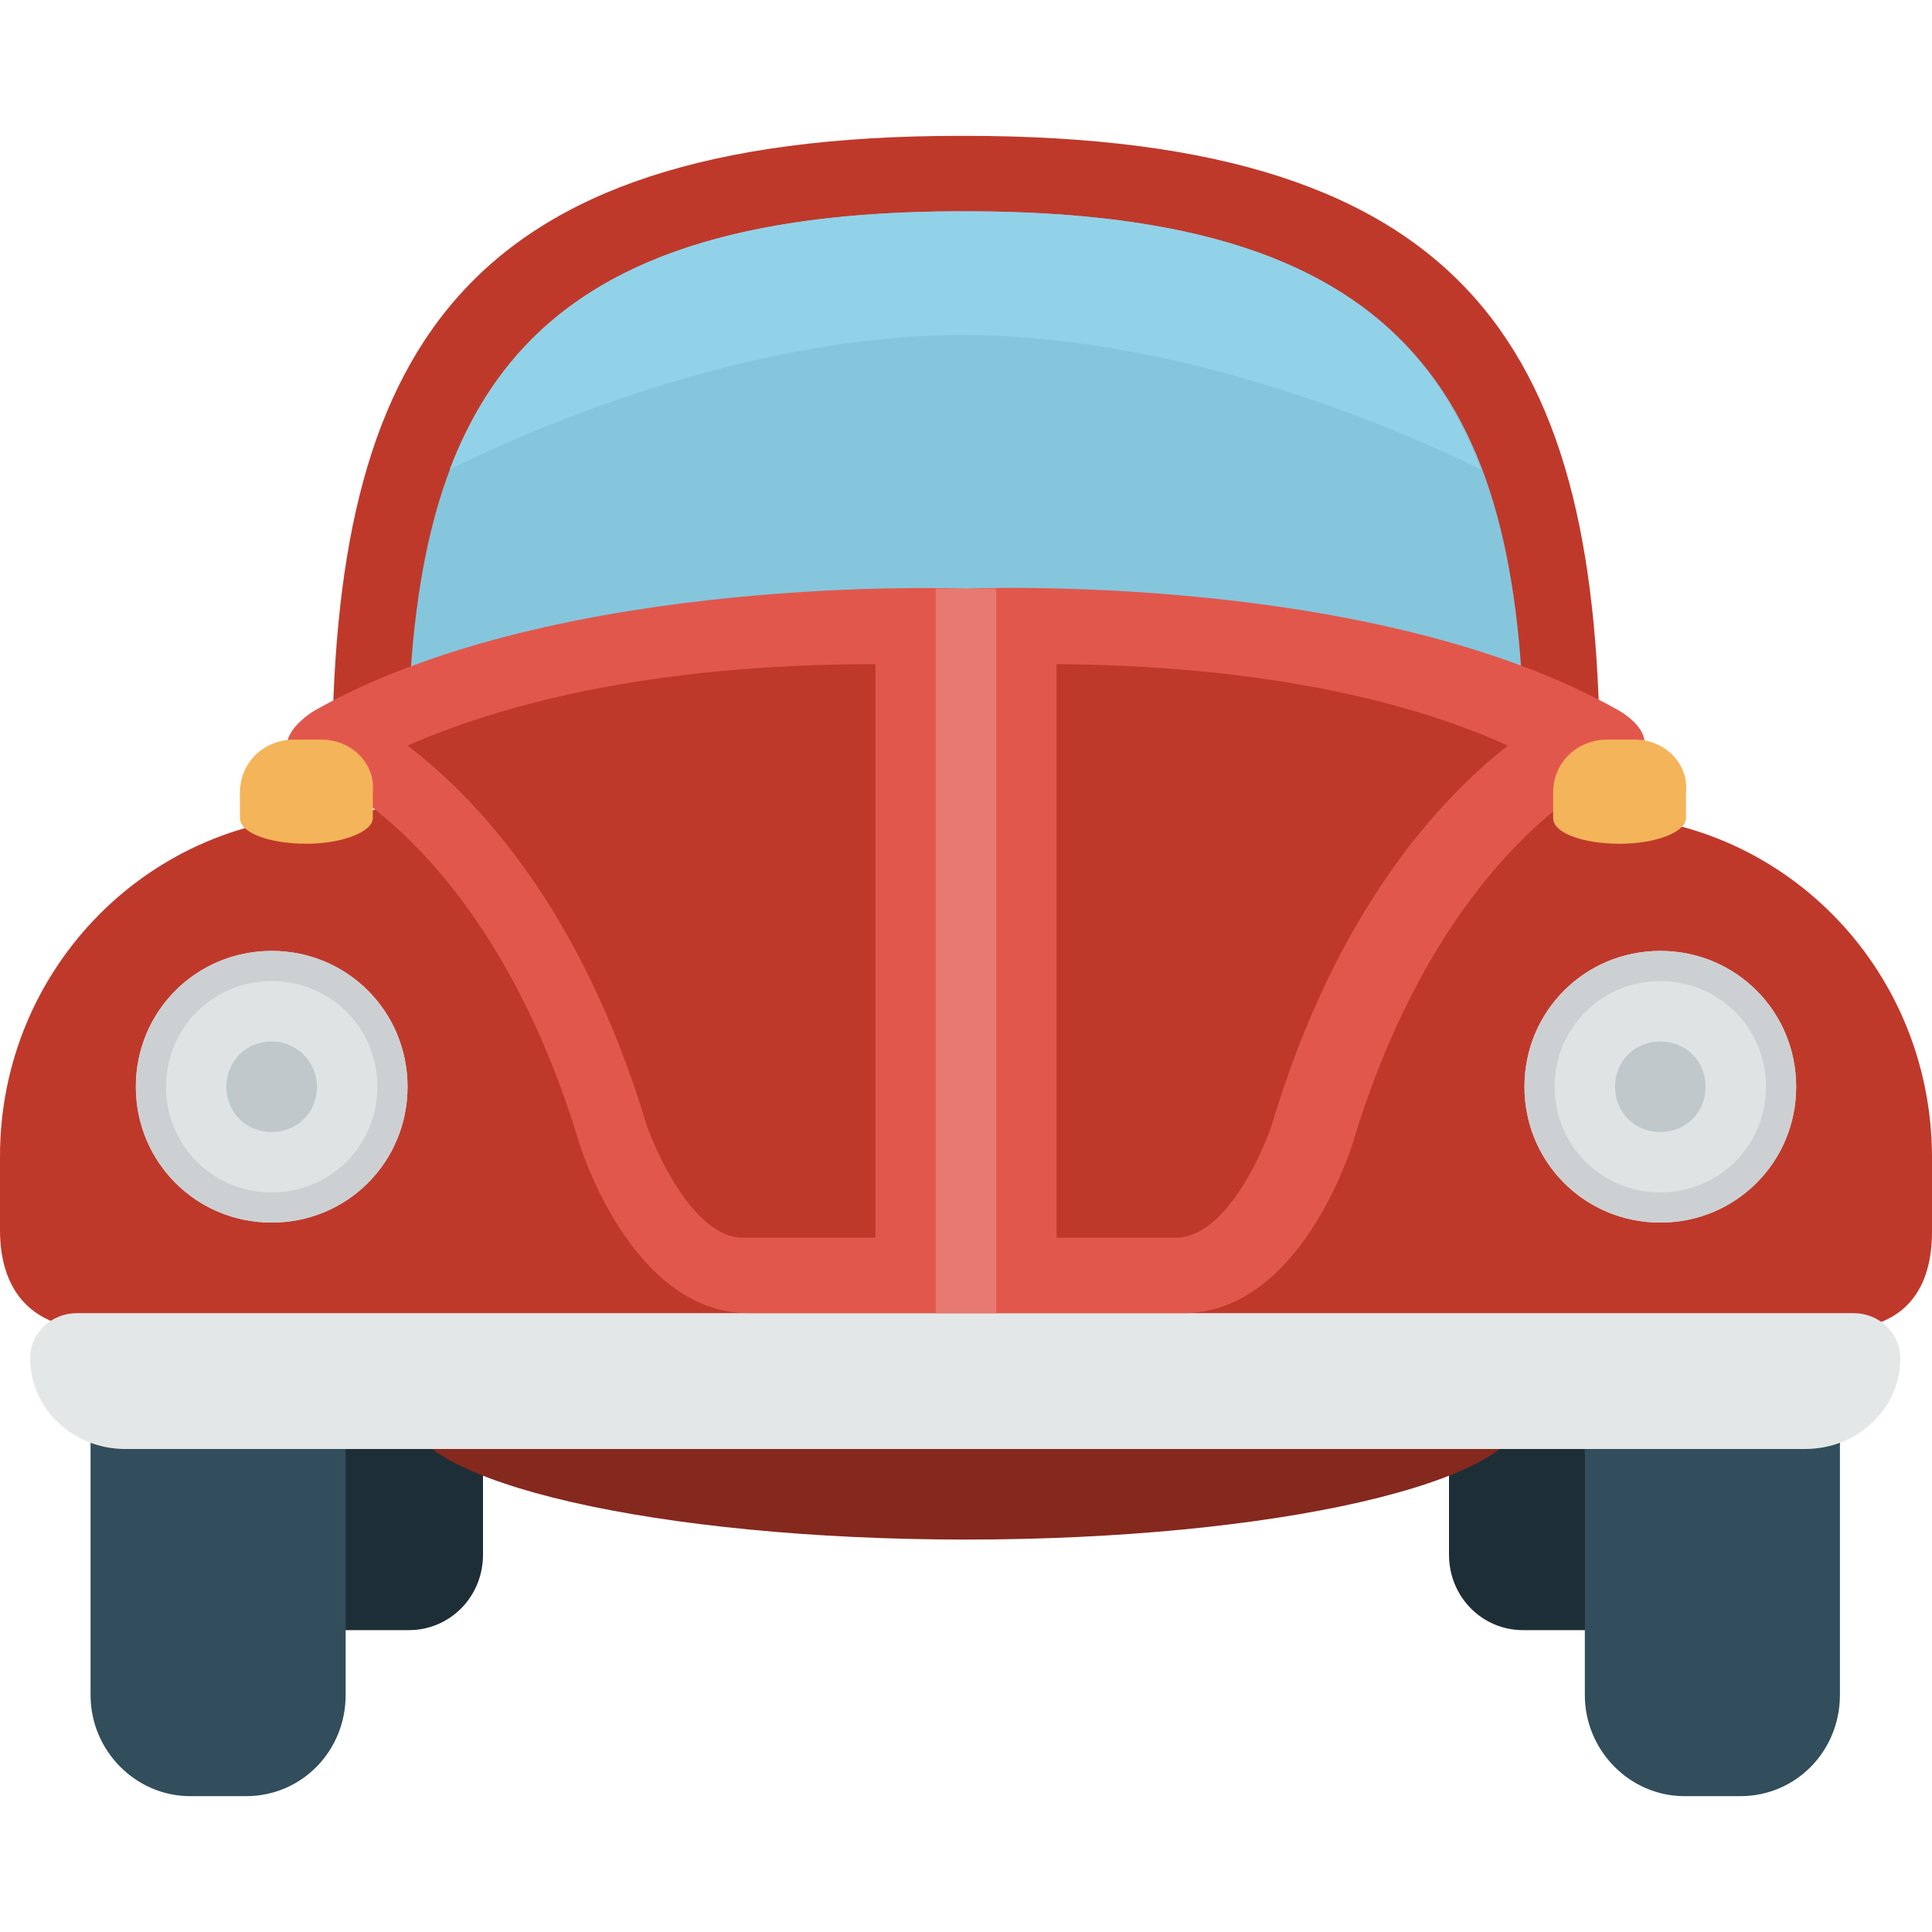 <svg xmlns="http://www.w3.org/2000/svg" viewBox="0 0 128 128" enable-background="new 0 0 128 128"><style type="text/css">.st0{fill:#1E2E37;} .st1{fill:#324D5B;} .st2{fill:#BF392B;} .st3{fill:#85C6DC;} .st4{fill:#85281E;} .st5{fill:#E4E7E7;} .st6{fill:#E2574C;} .st7{fill:#E87970;} .st8{fill:#E0E3E4;} .st9{fill:#C0C8CB;} .st10{fill:#F4B459;} .st11{fill:#92D2E8;} .st12{fill:#CCD0D2;}</style><path class="st0" d="M96 96v7c0 2.8 2.2 5 4.9 5h8.1v-12h-13zm-77 12h8.1c2.7 0 4.9-2.2 4.9-5v-7h-13v12z"/><path class="st1" d="M105 96v16.3c0 3.7 3 6.7 6.6 6.7h3.7c3.7 0 6.6-3 6.6-6.7v-18.3l-16.9 2zm-99 16.3c0 3.7 3 6.7 6.6 6.7h3.7c3.7 0 6.6-3 6.6-6.7v-16.3l-16.9-2v18.3z"/><path class="st2" d="M63.6 9h.3c33.9 0 42.1 14.5 42.1 42h-84c0-27.5 8.3-42 41.6-42z"/><path class="st3" d="M63.7 14h.3c29.8 0 37 12.8 37 37h-74c0-24.2 7.3-37 36.7-37z"/><path class="st4" d="M64 85c20.4 0 37 3.8 37 8.5s-16.6 8.5-37 8.5-37-3.8-37-8.5 16.6-8.5 37-8.5z"/><path class="st2" d="M22.4 54l41.7-6 41.5 6c12.4 0 22.4 10.1 22.4 22.7v4.9c0 3.6-1.6 6.5-6.4 6.5h-115.2c-4.7-.1-6.4-3-6.4-6.6v-4.9c0-12.5 10-22.6 22.4-22.6z"/><path class="st5" d="M5.1 87h117.7c1.7 0 3.1 1.3 3.1 3 0 3.3-2.8 6-6.3 6h-111.3c-3.5 0-6.3-2.7-6.3-6 0-1.7 1.4-3 3.1-3z"/><path class="st6" d="M107.3 50.9s-11.6 4.6-17.7 24.9c0 0-3.4 11.2-11.2 11.2h-28.8c-7.8 0-11.2-11.2-11.2-11.2-6.1-20.3-17.6-24.7-17.6-24.7-4-1.6 0-4 0-4 16.2-9.2 43.2-8.1 43.2-8.1s26.9-1.2 43.3 8.1c0 0 3.7 2.1 0 3.8z"/><path class="st2" d="M42.8 74.4c.5 1.6 3.1 7.6 6.4 7.6h8.8v-38c-15.2 0-25.1 2.8-31 5.4 4.6 3.5 11.5 10.8 15.8 25zm27.2-30.4v38h7.9c3.4 0 5.9-6 6.4-7.6 4.2-14 11-21.4 15.6-25-5.7-2.6-15.3-5.3-29.9-5.4z"/><path class="st7" d="M62 39h4v48h-4v-48z"/><path class="st8" d="M18 63c-5 0-9 4-9 9s4 9 9 9 9-4 9-9-4-9-9-9zm92 0c-5 0-9 4-9 9s4 9 9 9 9-4 9-9-4-9-9-9z"/><path class="st9" d="M18 69c-1.7 0-3 1.3-3 3s1.3 3 3 3 3-1.3 3-3-1.4-3-3-3zm92 0c-1.7 0-3 1.3-3 3s1.3 3 3 3 3-1.3 3-3-1.3-3-3-3z"/><path class="st10" d="M108.3 49h-1.8c-2 0-3.6 1.5-3.6 3.5v1.7c0 1 2 1.7 4.4 1.7 2.5 0 4.4-.8 4.4-1.7v-1.7c.2-1.9-1.4-3.5-3.4-3.5zM21.3 49h-1.8c-2 0-3.6 1.5-3.6 3.5v1.7c0 1 2 1.7 4.4 1.7s4.4-.8 4.4-1.7v-1.7c.2-1.9-1.4-3.5-3.4-3.5z"/><path class="st11" d="M29.8 31.1c5-2.5 19.5-8.9 34-8.9 14.6 0 29.3 6.4 34.3 8.9-4.2-11.3-14-17.1-34.1-17.1h-.3c-19.8 0-29.6 5.8-33.9 17.1z"/><path class="st12" d="M110 65c3.9 0 7 3.1 7 7s-3.1 7-7 7-7-3.1-7-7 3.1-7 7-7m-92 0c3.9 0 7 3.1 7 7s-3.1 7-7 7-7-3.1-7-7 3.1-7 7-7m92-2c-5 0-9 4-9 9s4 9 9 9 9-4 9-9-4-9-9-9zm-92 0c-5 0-9 4-9 9s4 9 9 9 9-4 9-9-4-9-9-9z"/></svg>